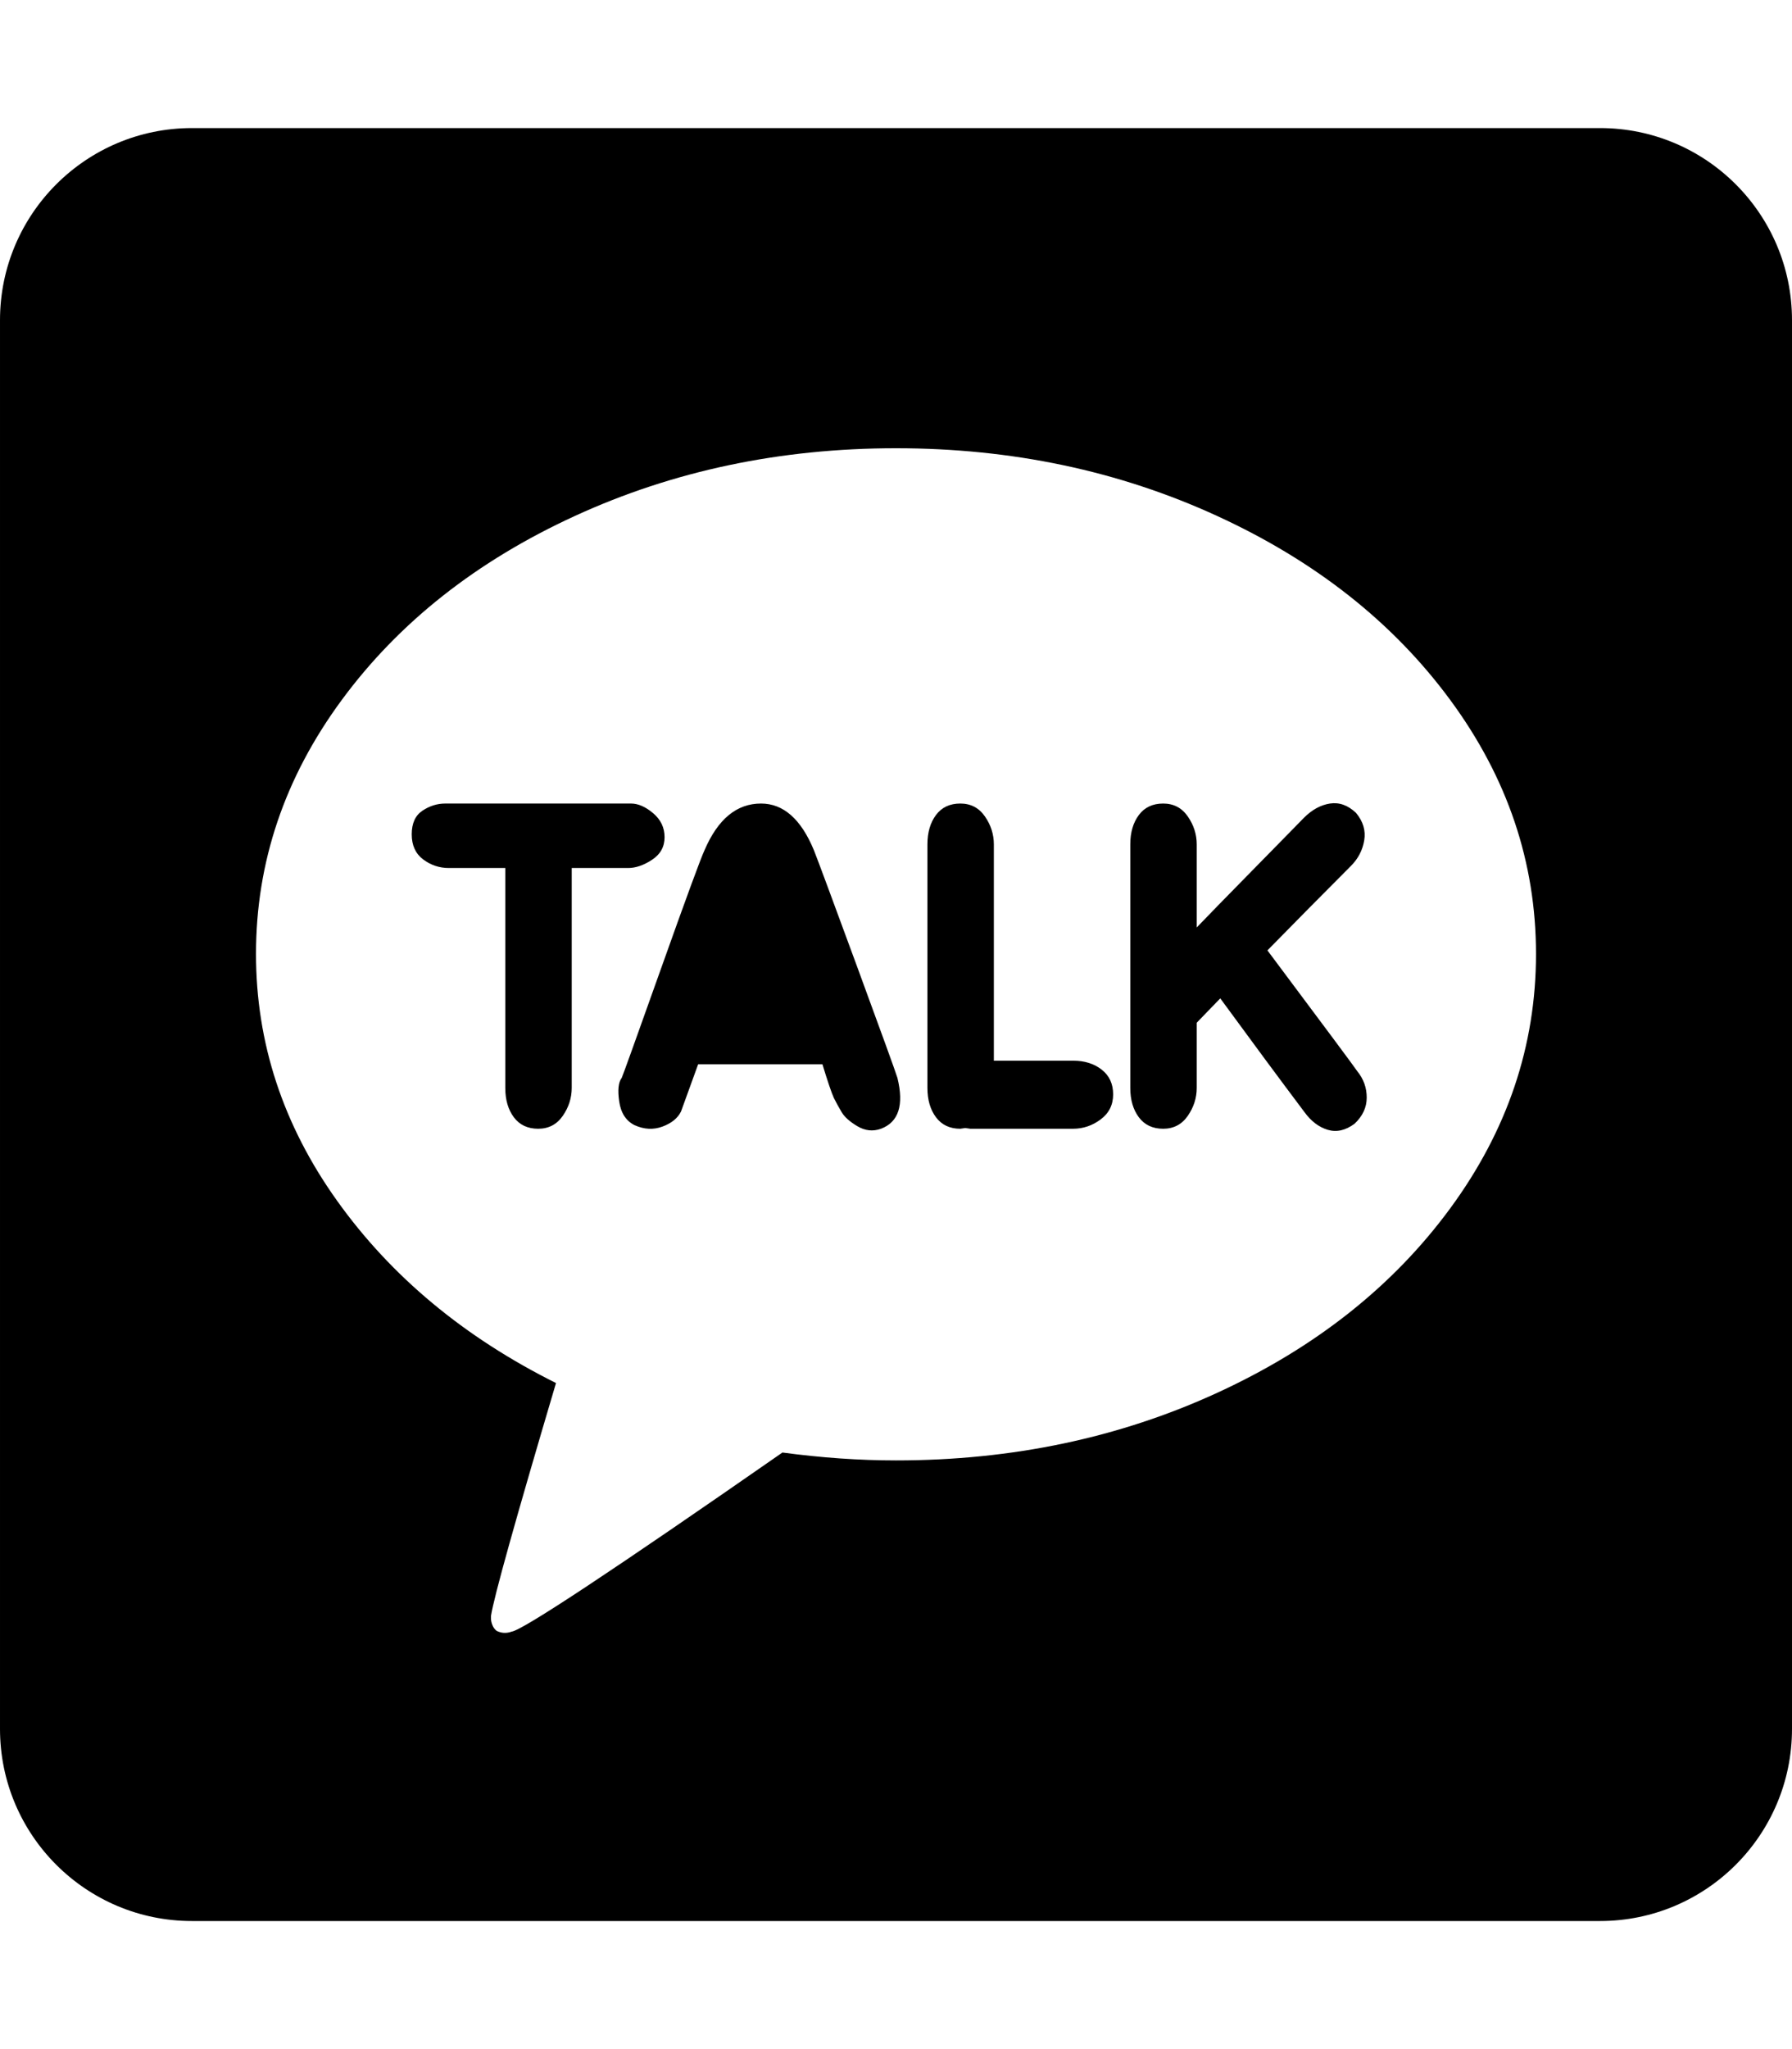 <svg width="448" height="512" viewBox="0 0 448 512" version="1.1" xmlns="http://www.w3.org/2000/svg"><path fill="currentColor" d="M400,480l-352,0c-26.51,0 -48,-21.49 -48,-48l0,-352c0,-26.509 21.489,-47.999 48,-48l352,0c26.511,0.001 48,21.491 48,48l0,352c0,26.51 -21.489,47.999 -48,48Zm-95.732,-351.086c-24.583,-11.276 -51.339,-16.914 -80.268,-16.914c-28.929,0 -55.685,5.638 -80.268,16.914c-24.583,11.276 -44.018,26.609 -58.303,45.999c-14.286,19.39 -21.429,40.54 -21.429,63.45c0,22.194 6.756,42.747 20.268,61.66c13.512,18.913 31.756,34.096 54.732,45.551c-10.119,34.127 -15.536,53.517 -16.25,58.17l0,0.716c0,0.477 0.119,1.014 0.357,1.611c0.238,0.597 0.595,1.074 1.072,1.432c1.19,0.596 2.44,0.656 3.75,0.179c2.738,-0.358 25.297,-15.273 67.678,-44.746c9.762,1.312 19.226,1.969 28.393,1.969c29.048,0 55.833,-5.638 80.357,-16.914c24.524,-11.276 43.929,-26.639 58.214,-46.089c14.286,-19.449 21.429,-40.629 21.429,-63.539c0,-22.91 -7.143,-44.06 -21.429,-63.45c-14.285,-19.39 -33.72,-34.723 -58.303,-45.999Zm37.411,145.335c0,-2.446 -0.774,-4.624 -2.322,-6.533c-0.714,-1.074 -8.214,-11.156 -22.5,-30.248c6.905,-7.04 13.869,-14.08 20.893,-21.12c1.786,-1.79 2.887,-3.908 3.304,-6.354c0.416,-2.446 -0.268,-4.743 -2.054,-6.891c-2.024,-1.909 -4.196,-2.685 -6.518,-2.327c-2.321,0.358 -4.494,1.551 -6.518,3.58c-0.357,0.358 -1.904,1.939 -4.643,4.743c-2.738,2.804 -6.279,6.413 -10.625,10.828c-4.345,4.415 -8.184,8.353 -11.517,11.813l0,-20.762c0,-2.506 -0.744,-4.832 -2.233,-6.98c-1.488,-2.148 -3.541,-3.222 -6.16,-3.222c-2.619,0 -4.643,0.955 -6.072,2.864c-1.428,1.909 -2.143,4.355 -2.143,7.338l0,60.855c0,2.983 0.715,5.429 2.143,7.338c1.429,1.909 3.453,2.864 6.072,2.864c2.619,0 4.672,-1.074 6.16,-3.222c1.489,-2.148 2.233,-4.474 2.233,-6.98l0,-16.288c0.476,-0.477 1.369,-1.402 2.678,-2.774c1.31,-1.372 2.381,-2.476 3.214,-3.311c7.858,10.739 14.881,20.225 21.072,28.458c1.667,2.267 3.601,3.729 5.803,4.385c2.203,0.657 4.435,0.15 6.697,-1.521c2.024,-1.909 3.036,-4.087 3.036,-6.533Zm-167.143,-8.323l31.071,0c1.31,4.296 2.262,7.1 2.857,8.413c0.596,1.193 1.25,2.386 1.965,3.579c0.714,1.194 2.023,2.357 3.928,3.49c1.905,1.134 3.869,1.343 5.893,0.627c4.405,-1.671 5.774,-5.907 4.107,-12.708c-0.476,-1.551 -3.839,-10.828 -10.089,-27.832c-6.25,-17.003 -9.851,-26.698 -10.804,-29.085c-3.214,-7.756 -7.619,-11.634 -13.214,-11.634c-6.071,0 -10.774,3.878 -14.107,11.634c-0.953,2.029 -4.583,11.903 -10.893,29.622c-6.31,17.719 -9.583,26.818 -9.821,27.295c-0.834,1.074 -1.042,3.043 -0.625,5.907c0.416,2.863 1.696,4.832 3.839,5.906c2.381,1.074 4.702,1.193 6.964,0.358c2.262,-0.835 3.81,-2.088 4.643,-3.759l4.286,-11.813Zm93.75,16.109l-25.715,0c-0.119,0 -0.327,-0.03 -0.625,-0.09c-0.297,-0.059 -0.506,-0.089 -0.625,-0.089c-0.119,0 -0.327,0.03 -0.625,0.089c-0.297,0.06 -0.506,0.09 -0.625,0.09c-2.619,0 -4.642,-0.955 -6.071,-2.864c-1.429,-1.909 -2.143,-4.355 -2.143,-7.338l0,-60.855c0,-2.983 0.714,-5.429 2.143,-7.338c1.429,-1.909 3.452,-2.864 6.071,-2.864c2.619,0 4.673,1.074 6.161,3.222c1.488,2.148 2.232,4.474 2.232,6.98l0,54.053l19.822,0c2.857,0 5.238,0.746 7.143,2.238c1.904,1.491 2.857,3.55 2.857,6.175c0,2.625 -1.042,4.713 -3.125,6.264c-2.084,1.551 -4.374,2.327 -6.875,2.327Zm-125.357,-65.15l0,54.948c0,2.506 -0.744,4.832 -2.233,6.98c-1.488,2.148 -3.541,3.222 -6.16,3.222c-2.619,0 -4.643,-0.955 -6.072,-2.864c-1.428,-1.909 -2.143,-4.355 -2.143,-7.338l0,-54.948l-14.107,0c-2.381,0 -4.524,-0.716 -6.428,-2.148c-1.905,-1.432 -2.857,-3.52 -2.857,-6.265c0,-2.744 0.892,-4.713 2.678,-5.906c1.786,-1.193 3.691,-1.79 5.714,-1.79l46.429,0c1.786,0 3.631,0.806 5.536,2.416c1.904,1.611 2.857,3.61 2.857,5.996c0,2.387 -1.042,4.266 -3.125,5.638c-2.083,1.373 -4.077,2.059 -5.982,2.059l-14.107,0Zm47.321,0.895l-10.893,32.038l21.607,0l-10.714,-32.038Z"></path></svg>